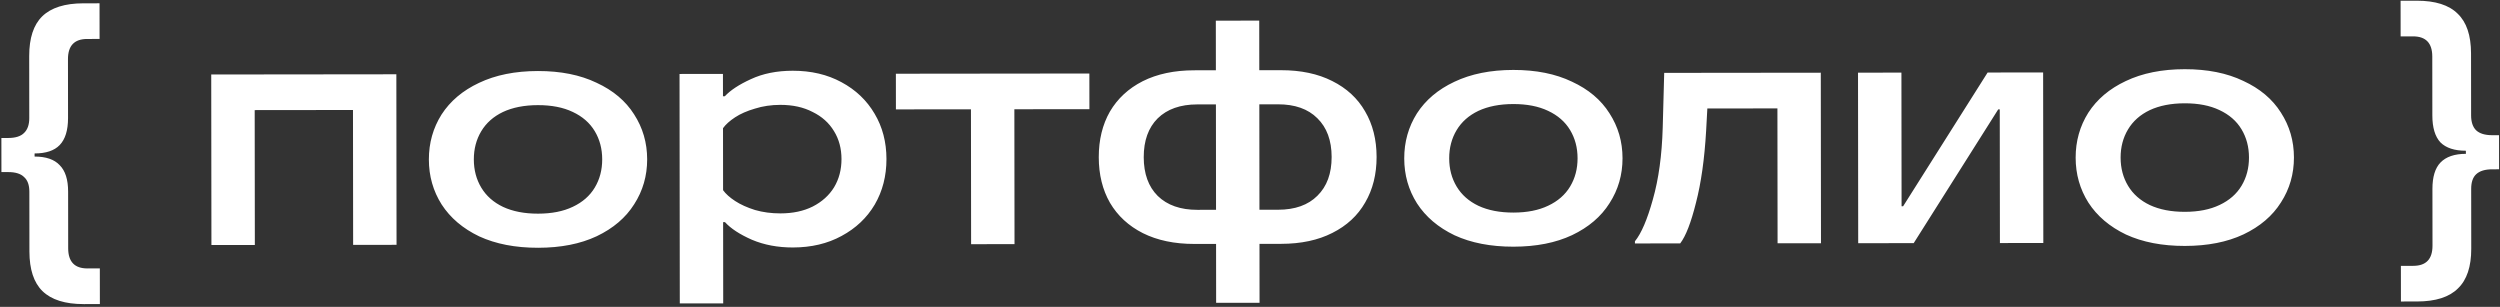 <svg width="774" height="95" fill="none" xmlns="http://www.w3.org/2000/svg"><rect width="100%" height="100%" fill="#333333" stroke="none"/><path d="M25.927 94.147c-5.76.006-10.017-1.333-12.772-4.018-2.691-2.621-4.04-6.716-4.046-12.284l-.02-18.528c-.003-2.048-.549-3.551-1.638-4.51-1.025-1.023-2.657-1.533-4.897-1.53l-2.112.002-.012-10.56 2.112-.002c2.24-.003 3.871-.517 4.894-1.542 1.087-1.025 1.63-2.562 1.627-4.61l-.021-19.2C9.036 11.797 10.375 7.7 13.06 5.073c2.749-2.691 7.004-4.04 12.763-4.046l4.992-.006.013 11.04-3.84.005c-3.968.004-5.95 2.086-5.945 6.246l.02 18.24c.004 3.776-.857 6.561-2.583 8.355-1.662 1.73-4.253 2.597-7.773 2.6l.001.96c3.52-.003 6.113.89 7.78 2.68 1.73 1.726 2.596 4.445 2.6 8.157l.02 17.568c.005 4.16 1.99 6.238 5.959 6.233l3.84-.004.012 11.04-4.992.006zm39.531-18.284l-.059-52.8 57.312-.064.059 52.8-13.44.015-.046-41.76-30.432.034.046 41.76-13.44.015zm101.143.847c-7.04.008-13.121-1.17-18.244-3.531-5.059-2.427-8.934-5.719-11.627-9.876-2.628-4.157-3.946-8.795-3.951-13.915-.006-5.12 1.301-9.762 3.92-13.925 2.684-4.163 6.552-7.43 11.605-9.805 5.118-2.437 11.196-3.66 18.236-3.668 7.04-.008 13.09 1.202 18.148 3.628 5.123 2.362 8.998 5.622 11.627 9.78 2.693 4.156 4.042 8.795 4.048 13.915.005 5.12-1.334 9.761-4.017 13.924-2.619 4.163-6.488 7.463-11.605 9.901-5.053 2.374-11.1 3.564-18.14 3.572zm-.012-10.56c4.224-.005 7.808-.713 10.75-2.124 3.006-1.411 5.276-3.398 6.809-5.96 1.533-2.561 2.298-5.474 2.295-8.738-.004-3.264-.775-6.175-2.314-8.733-1.539-2.559-3.813-4.54-6.823-5.945-2.945-1.404-6.53-2.105-10.754-2.1-4.224.005-7.839.713-10.846 2.124-2.942 1.412-5.18 3.398-6.713 5.96-1.533 2.562-2.298 5.474-2.294 8.738.003 3.264.775 6.175 2.313 8.734 1.539 2.558 3.781 4.54 6.727 5.944 3.01 1.405 6.626 2.105 10.85 2.1zm43.876 27.791l-.08-71.04 13.44-.014.008 6.912.576-.001c1.726-1.858 4.412-3.621 8.058-5.29 3.71-1.731 8.029-2.6 12.957-2.605 5.696-.007 10.722 1.172 15.076 3.535 4.419 2.363 7.847 5.623 10.283 9.78 2.437 4.093 3.658 8.764 3.664 14.012.006 5.248-1.205 9.954-3.632 14.116-2.428 4.099-5.848 7.335-10.262 9.708-4.349 2.373-9.372 3.562-15.068 3.568-4.672.006-8.897-.79-12.674-2.385-3.778-1.66-6.564-3.481-8.358-5.463h-.576l.028 25.152-13.44.015zm31.169-27.874c3.84-.005 7.167-.712 9.981-2.123 2.879-1.476 5.084-3.462 6.618-5.96 1.533-2.562 2.297-5.474 2.294-8.738-.004-3.264-.775-6.144-2.314-8.638-1.539-2.558-3.749-4.54-6.63-5.944-2.818-1.47-6.147-2.202-9.987-2.197-2.816.003-5.439.39-7.871 1.16-2.431.707-4.478 1.605-6.141 2.695-1.662 1.09-2.909 2.211-3.74 3.364l.022 19.2c.833 1.151 2.082 2.27 3.747 3.356 1.665 1.086 3.715 2.012 6.147 2.777 2.433.702 5.058 1.05 7.874 1.048zm59.021 9.534l-.047-41.76-23.232.026-.012-11.04 59.904-.067.012 11.04-23.232.026.047 41.76-13.44.015zm87.362-.097l-.012-10.56 7.68-.009c5.248-.005 9.311-1.45 12.188-4.333 2.94-2.883 4.408-6.885 4.402-12.005-.005-5.12-1.482-9.119-4.429-11.995-2.883-2.877-6.949-4.313-12.197-4.307l-7.68.009-.012-10.56 8.64-.01c6.144-.007 11.426 1.108 15.844 3.343 4.483 2.235 7.878 5.367 10.187 9.396 2.372 4.03 3.561 8.732 3.567 14.108.006 5.376-1.173 10.082-3.536 14.116-2.3 4.035-5.688 7.175-10.166 9.42-4.413 2.245-9.692 3.37-15.836 3.377l-8.64.01zm-18.24.02c-6.144.007-11.457-1.107-15.94-3.342-4.418-2.235-7.814-5.367-10.186-9.397-2.309-4.03-3.466-8.732-3.472-14.108-.006-5.376 1.141-10.081 3.441-14.116 2.363-4.034 5.752-7.174 10.165-9.42 4.478-2.244 9.788-3.37 15.932-3.377l8.64-.01.012 10.56-7.68.01c-5.248.005-9.342 1.45-12.283 4.333-2.877 2.883-4.312 6.885-4.307 12.005.006 5.12 1.45 9.118 4.334 11.995 2.947 2.877 7.044 4.312 12.292 4.306l7.68-.008.012 10.56-8.64.01zm6.74 18.233l-.032-28.8-.036-32.64-.029-25.92 13.44-.015.029 25.92.036 32.64.032 28.8-13.44.015zm92.056-17.383c-7.04.008-13.121-1.17-18.244-3.531-5.058-2.427-8.934-5.719-11.627-9.876-2.628-4.157-3.945-8.795-3.951-13.915-.006-5.12 1.301-9.762 3.92-13.925 2.684-4.163 6.552-7.43 11.606-9.804 5.117-2.438 11.196-3.66 18.236-3.669 7.04-.008 13.089 1.202 18.148 3.628 5.122 2.362 8.998 5.622 11.626 9.78 2.693 4.156 4.042 8.795 4.048 13.915.006 5.12-1.333 9.761-4.017 13.924-2.619 4.163-6.487 7.463-11.605 9.901-5.053 2.374-11.1 3.564-18.14 3.572zm-.011-10.56c4.224-.004 7.807-.712 10.749-2.124 3.007-1.411 5.277-3.398 6.81-5.96 1.533-2.561 2.298-5.474 2.294-8.738-.004-3.264-.775-6.175-2.314-8.733-1.539-2.559-3.813-4.54-6.822-5.945-2.946-1.404-6.531-2.104-10.755-2.1-4.224.005-7.839.713-10.845 2.124-2.943 1.412-5.181 3.398-6.714 5.96-1.533 2.561-2.298 5.474-2.294 8.738.004 3.264.775 6.175 2.314 8.734 1.539 2.558 3.781 4.54 6.726 5.944 3.01 1.405 6.627 2.105 10.851 2.1zm37.614 8.886c1.981-2.434 3.832-6.756 5.553-12.966 1.785-6.274 2.801-13.667 3.048-22.18l.461-16.992 48.48-.054.059 52.8-13.44.015-.047-41.76-21.696.024-.376 6.913c-.503 8.704-1.55 16.13-3.143 22.275-1.53 6.146-3.157 10.34-4.882 12.582l-14.016.015-.001-.672zm69.124.596l-.058-52.8 13.44-.015.046 41.376.48-.001 26.161-41.405 17.184-.02.059 52.8-13.44.016-.046-41.376h-.48l-26.162 41.405-17.184.02zm101.143.847c-7.04.008-13.121-1.17-18.244-3.532-5.058-2.426-8.934-5.718-11.627-9.875-2.628-4.157-3.945-8.795-3.951-13.915-.006-5.12 1.301-9.762 3.92-13.925 2.684-4.163 6.552-7.431 11.605-9.805 5.118-2.437 11.196-3.66 18.236-3.668 7.04-.008 13.09 1.201 18.148 3.628 5.123 2.362 8.999 5.622 11.627 9.779 2.693 4.157 4.042 8.795 4.048 13.915.006 5.12-1.333 9.762-4.017 13.925-2.619 4.163-6.487 7.463-11.605 9.9-5.053 2.374-11.1 3.565-18.14 3.573zm-.011-10.56c4.224-.005 7.807-.713 10.749-2.124 3.007-1.411 5.276-3.398 6.81-5.96 1.533-2.561 2.297-5.474 2.294-8.738-.004-3.264-.775-6.175-2.314-8.734-1.539-2.558-3.813-4.54-6.822-5.944-2.946-1.405-6.531-2.105-10.755-2.1-4.224.005-7.839.713-10.845 2.124-2.943 1.411-5.181 3.398-6.714 5.96-1.533 2.561-2.298 5.474-2.294 8.738.003 3.264.775 6.175 2.314 8.733 1.538 2.559 3.781 4.54 6.726 5.945 3.01 1.405 6.627 2.105 10.851 2.1zm66.896 27.766l-.012-11.04 3.84-.005c3.968-.004 5.949-2.086 5.945-6.246l-.02-17.568c-.004-3.712.825-6.433 2.487-8.163 1.726-1.794 4.349-2.693 7.869-2.697l-.001-.96c-3.52.004-6.145-.857-7.875-2.583-1.666-1.79-2.501-4.573-2.505-8.35l-.02-18.24c-.005-4.16-1.991-6.237-5.959-6.233l-3.84.005-.013-11.04 4.992-.006c5.76-.006 9.986 1.333 12.677 4.018 2.755 2.62 4.135 6.715 4.141 12.283l.022 19.2c.002 2.048.516 3.584 1.541 4.607 1.089 1.022 2.754 1.533 4.994 1.53l2.112-.002.011 10.56-2.112.002c-2.24.003-3.903.516-4.99 1.542-1.023.96-1.533 2.465-1.531 4.513l.021 18.528c.006 5.568-1.365 9.666-4.115 12.293-2.685 2.69-6.907 4.04-12.667 4.046l-4.992.006z" fill="#fff"/></svg>